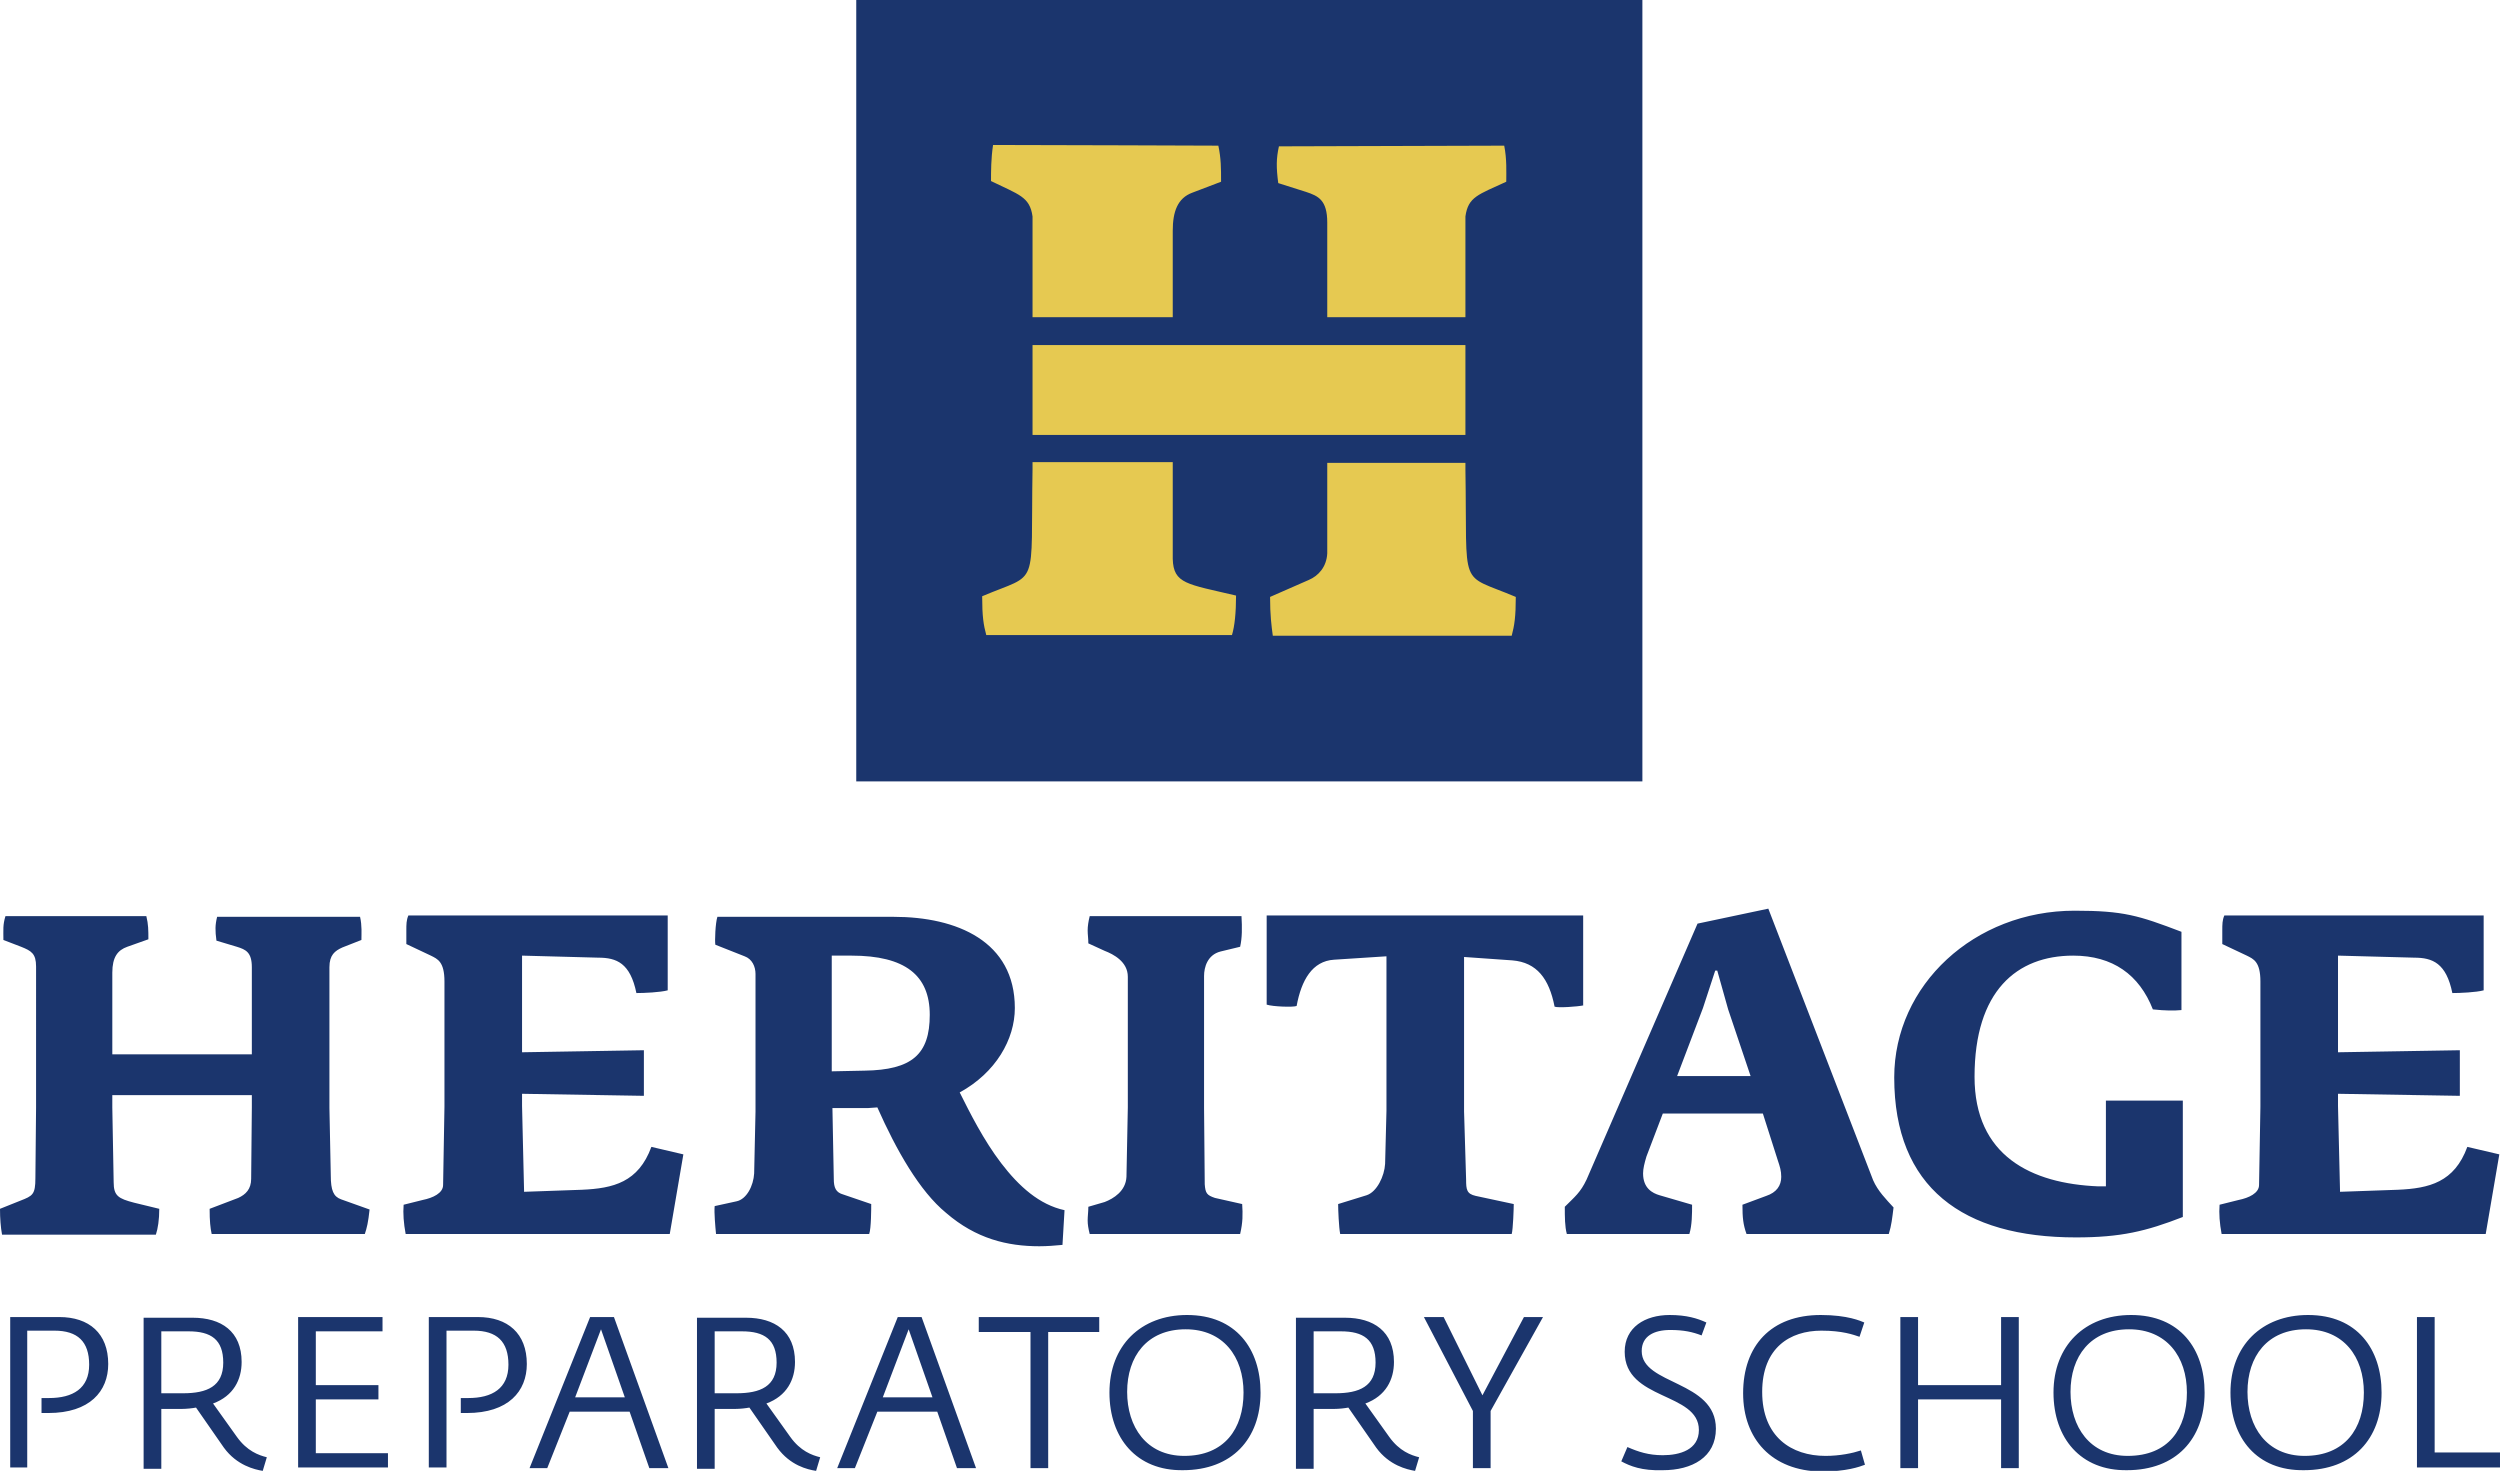 <svg id="Layer_1" xmlns="http://www.w3.org/2000/svg" viewBox="0 0 367.3 216.1"><style>.st0{fill:#1B356D;} .st1{fill:#E6C951;}</style><path class="st0" d="M53.6 181.3H31.1c-.2-.9-.3-1.9-.3-3.7L35 176c1.1-.5 1.9-1.3 1.9-2.8l.1-10.5v-1.8H16.5v1.8l.2 11c0 2 .7 2.4 3 3l3.7.9c0 1.6-.2 2.9-.5 3.8H.3c-.2-1.1-.3-2.4-.3-3.8l3-1.2c1.8-.7 2.2-.9 2.2-3.3l.1-10.4V142c0-1.9-.7-2.3-2.2-2.9l-2.6-1c0-1.5-.1-2.2.3-3.5h20.7c.3 1.2.3 2.1.3 3.4l-3.1 1.1c-1.4.5-2.2 1.5-2.2 3.8v12H37v-12.8c0-2.2-.9-2.6-2.2-3l-3-.9c-.2-1.5-.2-2.3.1-3.5h21c.3 1.3.2 2.5.2 3.4l-2.8 1.1c-1.1.5-1.9 1.1-1.9 2.9v20.7l.2 9.9c0 2.2.4 3.1 1.5 3.5l4.2 1.5c-.2 1.9-.4 2.7-.7 3.6zM98.4 181.3H59.6c-.3-1.6-.4-3-.3-4.3l2.8-.7c1.5-.3 3-1 3-2.2l.2-11.5v-18.4c0-2.9-1-3.3-2-3.8l-3.6-1.7v-2c0-.9 0-1.5.3-2.2h38.1v11c-1.1.3-3.5.4-4.6.4-.9-4.4-2.9-5.2-5.6-5.2l-11.2-.3v14.2l17.9-.3v6.7l-17.9-.3v1.8l.3 12.6 8.5-.3c4.6-.2 8.3-1.1 10.2-6.3l4.7 1.1-2 11.7zM156.1 182.9c-1.1.1-2.2.2-3.4.2-4.7 0-9.3-1.1-13.7-4.9-3.9-3.2-7.3-9.2-10.1-15.5l-1.4.1h-5.2l.2 10.4c0 1.3.3 2 1.4 2.3l4.1 1.4c0 .6 0 3.6-.3 4.4h-22.5c-.1-1-.3-3.2-.2-4.1l3.2-.7c1.5-.3 2.5-2.3 2.6-4.1l.2-9.1v-20.2c0-1.1-.5-2.2-1.6-2.6l-4.3-1.7c-.1-.5 0-3.2.3-4.1h25.9c9.3 0 17.8 3.6 17.8 13.4 0 4.6-2.8 9.5-8.1 12.4 1.5 3 3.5 7 6.1 10.4 2.6 3.4 5.6 6.1 9.3 6.9l-.3 5.1zm-31-42.5h-2.9v17l4.8-.1c7-.1 9.6-2.4 9.6-8.2s-3.6-8.7-11.5-8.7zM182.2 181.3h-22.1c-.2-.8-.3-1.4-.3-2 0-.6.1-1.3.1-2l2.4-.7c1.3-.5 3.1-1.6 3.2-3.7l.2-10.2v-19.2c0-2.2-2.1-3.3-3.4-3.8l-2.4-1.1c0-.7-.1-1.3-.1-1.9s.1-1.3.3-2.1h22.3c.1 1.7.1 3.2-.2 4.5l-2.9.7c-1.9.5-2.4 2.3-2.4 3.6v19.4l.1 11.2c.1 1.3.3 1.6 1.5 2l4 .9c.1 1.5.1 2.7-.3 4.4zM232.7 147.7c-.9.2-3.8.4-4.3.2-.8-4.1-2.6-6.5-6.2-6.8l-7.1-.5v22.7l.3 10c0 1.5.1 2.1 1.4 2.4l5.6 1.2c0 .6-.1 3.7-.3 4.4h-25.2c-.2-1-.3-3.6-.3-4.4l4.2-1.3c1.5-.5 2.6-2.8 2.7-4.6l.2-7.8v-22.7l-7.7.5c-3.2.2-4.8 3-5.5 6.8-.5.2-3.5.1-4.4-.2v-13.1h46.5v13.2zM277.5 181.3h-20.9c-.5-1.4-.6-2.4-.6-4.3l3.5-1.3c1.5-.5 2.2-1.5 2.2-2.8 0-.9-.2-1.5-.5-2.4l-2.2-6.9h-14.7l-2.4 6.3c-.3 1-.5 1.8-.5 2.5 0 2.2 1.4 2.9 2.4 3.2l4.8 1.4c0 1.3 0 3-.4 4.3h-18c-.3-1.1-.3-2.5-.3-4 1.5-1.5 2.3-2.1 3.2-4l16.3-37.6 10.4-2.2 15.4 39.9c.7 1.6 1.9 2.8 3 4-.2 1.6-.3 2.6-.7 3.9zm-23.6-33l-1.6-5.7h-.3l-1.8 5.5-3.8 10h10.8l-3.3-9.8zM278.3 158.3c0-13.6 11.8-24.5 26.5-24.5 7.2 0 9.4.7 15.7 3.1v11.5c-1.1.1-2.3.1-4.2-.1-2-5.1-5.9-7.9-11.7-7.9-8.3 0-14.5 5.2-14.5 17.8 0 11.6 8.3 15.7 18.2 16.1h1.1v-12.6h11.3v17.1c-5.4 2.1-9.1 3-15.7 3-16.6 0-26.7-7.3-26.7-23.5zM365.2 181.3h-38.8c-.3-1.6-.4-3-.3-4.3l2.8-.7c1.5-.3 3-1 3-2.2l.2-11.5v-18.4c0-2.9-1-3.3-2-3.8l-3.6-1.7v-2c0-.9 0-1.5.3-2.2h38.1v11c-1.1.3-3.5.4-4.6.4-.9-4.4-2.9-5.2-5.6-5.2l-11.2-.3v14.2l17.9-.3v6.7l-17.9-.3v1.8l.3 12.6 8.5-.3c4.6-.2 8.3-1.1 10.2-6.3l4.7 1.1-2 11.7zM1.5 193.5h7.2c4.4 0 7.2 2.4 7.2 6.9 0 4-2.7 7.2-8.8 7.2h-1v-2.2h1.1c3.5 0 5.9-1.4 5.9-4.9 0-3.4-1.7-5-5.1-5H4v20.1H1.5v-22.1zM32.9 212.7l-4.1-5.9c-.5.1-1.4.2-2.1.2h-3v8.8h-2.6v-22.2h7.2c4.2 0 7.2 2 7.2 6.5 0 2.6-1.2 5-4.2 6.1l3.5 4.9c1.5 2.1 3.2 2.7 4.4 3l-.6 2c-1.2-.2-3.8-.8-5.7-3.4zm-6-8c3.5 0 5.9-1 5.9-4.5 0-3.4-1.8-4.6-5.1-4.6h-4v9.1h3.2zM43.8 193.5h12.4v2.1h-9.8v7.9h9.2v2.1h-9.2v7.9H57v2.1H43.8v-22.1zM63 193.5h7.2c4.4 0 7.2 2.4 7.2 6.9 0 4-2.7 7.2-8.8 7.2h-.9v-2.2h1.1c3.5 0 5.9-1.4 5.9-4.9 0-3.4-1.7-5-5.1-5h-4v20.1H63v-22.1zM86.7 193.5h3.5l8 22.2h-2.8l-2.9-8.3h-8.8l-3.3 8.3h-2.6l8.9-22.2zm5.1 11.8l-3.5-10-3.8 10h7.3zM114.2 212.7l-4.1-5.9c-.5.1-1.4.2-2.1.2h-3v8.8h-2.6v-22.2h7.2c4.2 0 7.2 2 7.2 6.5 0 2.6-1.2 5-4.2 6.1l3.5 4.9c1.5 2.1 3.2 2.7 4.4 3l-.6 2c-1.3-.2-3.8-.8-5.7-3.4zm-6-8c3.5 0 5.9-1 5.9-4.5 0-3.4-1.8-4.6-5.1-4.6h-4v9.1h3.2zM131.9 193.5h3.5l8 22.2h-2.8l-2.9-8.3h-8.8l-3.3 8.3H123l8.9-22.2zm5.1 11.8l-3.5-10-3.8 10h7.3zM151.4 195.7h-7.6v-2.2h17.7v2.2H154v20h-2.6v-20zM163 204.6c0-6.9 4.6-11.4 11.4-11.4 7.2 0 10.8 5 10.8 11.4 0 6.8-4.2 11.4-11.4 11.4-6.8.1-10.8-4.7-10.8-11.4zm19.7 0c0-5.3-3-9.3-8.5-9.3-5.7 0-8.6 4-8.6 9.2 0 5.1 2.8 9.4 8.4 9.4 5.9 0 8.7-4 8.7-9.3zM202.2 212.7l-4.1-5.9c-.5.1-1.4.2-2.1.2h-3v8.8h-2.6v-22.2h7.2c4.2 0 7.2 2 7.2 6.5 0 2.6-1.2 5-4.2 6.1l3.5 4.9c1.5 2.1 3.2 2.7 4.4 3l-.6 2c-1.2-.2-3.8-.8-5.7-3.4zm-6-8c3.5 0 5.9-1 5.9-4.5 0-3.4-1.8-4.6-5.1-4.6h-4v9.1h3.2zM216.4 207.3l-7.2-13.8h2.9l5.7 11.5 6.1-11.5h2.8l-7.7 13.8v8.4h-2.6v-8.4zM238.2 214.7l.9-2.1c1.6.7 3.1 1.2 5.2 1.2 2.5 0 5.3-.8 5.3-3.7 0-5.6-10.9-4.3-10.9-11.5 0-3.6 3-5.4 6.6-5.4 2.5 0 4.1.5 5.4 1.1l-.7 1.9c-1.3-.5-2.6-.8-4.6-.8-2.4 0-4.2.9-4.2 3.1 0 5 10.9 4.3 10.9 11.4 0 4.2-3.5 6.1-7.8 6.1-3.1.1-4.8-.6-6.1-1.3zM256.1 204.7c0-7 4.1-11.5 11.4-11.5 4 0 5.9.9 6.4 1.1l-.7 2.1c-.9-.3-2.5-.9-5.6-.9-4.6 0-8.7 2.5-8.7 9 0 6.6 4.3 9.4 9.3 9.4 2.1 0 4-.4 5.2-.8l.6 2.1c-.8.3-2.7 1-6.4 1-7.3-.1-11.5-4.8-11.5-11.5zM279.2 193.5h2.6v10H294v-10h2.6v22.2H294v-10.1h-12.2v10.1h-2.6v-22.2zM301.7 204.6c0-6.9 4.6-11.4 11.4-11.4 7.2 0 10.8 5 10.8 11.4 0 6.8-4.2 11.4-11.4 11.4-6.8.1-10.8-4.7-10.8-11.4zm19.6 0c0-5.3-3-9.3-8.5-9.3-5.7 0-8.6 4-8.6 9.2 0 5.1 2.8 9.4 8.4 9.4 6 0 8.7-4 8.7-9.3zM327.7 204.6c0-6.9 4.6-11.4 11.4-11.4 7.2 0 10.8 5 10.8 11.4 0 6.8-4.2 11.4-11.4 11.4-6.9.1-10.8-4.7-10.8-11.4zm19.6 0c0-5.3-3-9.3-8.5-9.3-5.7 0-8.6 4-8.6 9.2 0 5.1 2.8 9.4 8.4 9.4 5.9 0 8.7-4 8.7-9.3zM355.1 193.5h2.6v19.9h9.6v2.2h-12.2v-22.1zM125.8 0h115.5v114.8H125.8z"/><g><path class="st1" d="M215.3 63.9V50.7h-63.6v13.2h63.6zM191.9 28.2c1.8.6 3.1 1.2 3.1 4.5v13.9h20.3V31.8c.4-2.9 1.9-3.2 6-5.1 0-1.4.1-3.3-.3-5.3-2.2 0-33.1.1-33.1.1-.4 1.8-.4 3.1-.1 5.4l4.1 1.3zM172.3 82.1V67.9h-20.6v1c-.3 18 1.1 15.1-7.4 18.7 0 3 .2 4.2.6 5.7H181c.4-1.3.6-3.3.6-5.8-7.2-1.7-9.2-1.7-9.3-5.4zM215.3 69v-1H195v13.3c-.1 2-1.3 3.3-2.7 3.9l-5.7 2.5c0 2.7.2 4.2.4 5.7h35.1c.4-1.5.6-2.8.6-5.7-8.5-3.6-7.1-.7-7.4-18.7zM151.7 31.8v14.8h20.6V33.9c0-2.8.7-4.8 2.9-5.6l4.2-1.6c0-2 0-3.4-.4-5.3 0 0-26.3-.1-33.1-.1-.3 2-.3 3.9-.3 5.3 4.1 2 5.7 2.3 6.1 5.2z"/></g></svg>